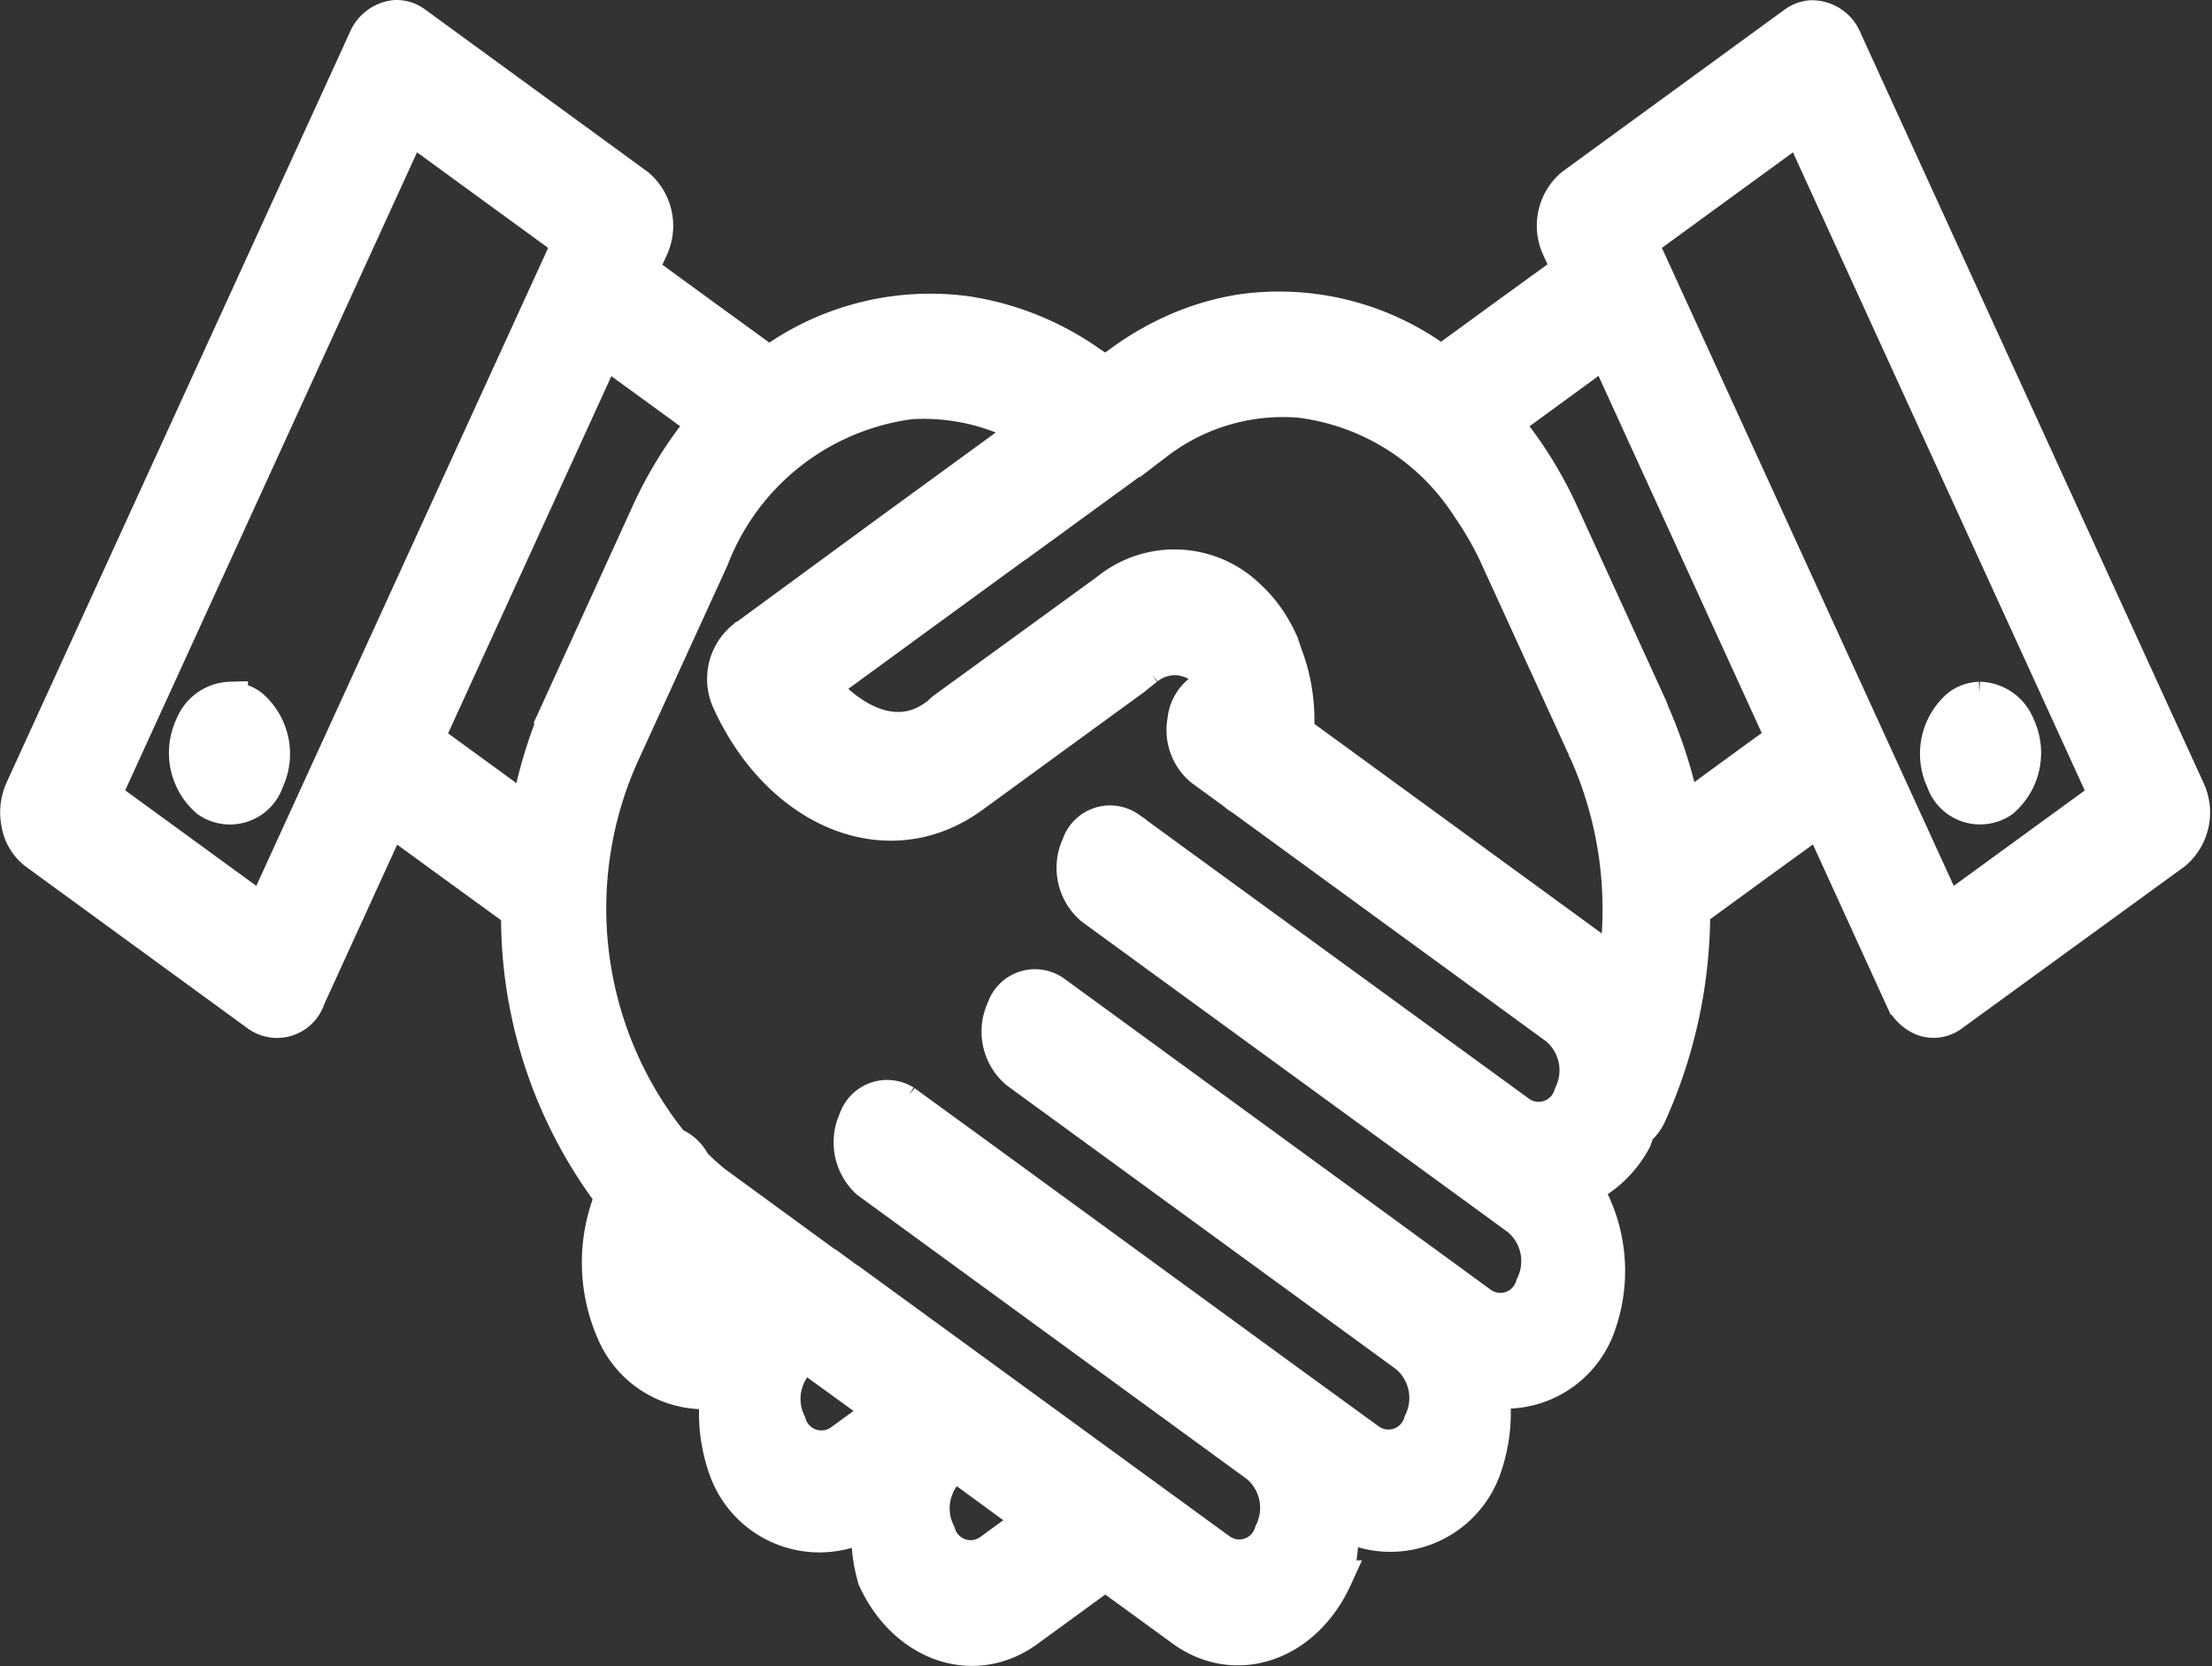 <svg xmlns="http://www.w3.org/2000/svg" width="63.18" height="47.598" viewBox="0 0 63.18 47.598">
  <rect x="0" y="0" width="63.18" height="47.598" fill="#333333" stroke="none"/>
  <g id="noun_shake_hand_603257" data-name="noun_shake hand_603257" transform="translate(-0.496 28.5)">
    <g id="Group_1378" data-name="Group 1378" transform="translate(0.999 -28)">
      <path id="Path_254" data-name="Path 254" d="M11.778,8a1.031,1.031,0,0,0-.845.651L1.138,30.059a1.6,1.6,0,0,0-.1.991,1.31,1.31,0,0,0,.484.794L7.879,36.48A.926.926,0,0,0,9.291,36l2.349-5.14,1.751,1.276,1.917,1.393a13.251,13.251,0,0,0,2.681,8.149,4.928,4.928,0,0,0,.04,3.859,2.807,2.807,0,0,0,2.976,1.688,4.726,4.726,0,0,0,.227,2.222,2.827,2.827,0,0,0,4.092,1.51,4.587,4.587,0,0,0,.166,1.627c.87,1.9,2.834,2.569,4.343,1.469l2.232-1.627,2.212,1.611c1.509,1.1,3.474.434,4.343-1.469a4.577,4.577,0,0,0,.166-1.627,2.828,2.828,0,0,0,4.092-1.51,4.726,4.726,0,0,0,.226-2.222,2.806,2.806,0,0,0,2.976-1.688,4.6,4.6,0,0,0-.331-4.1,3.214,3.214,0,0,0,1.411-1.357h0c.044-.1.068-.2.105-.3a1.22,1.22,0,0,0,.331-.432A14.009,14.009,0,0,0,48.843,33.5l.817-.595,1.059-.773,1.059-.768.7-.508,2.345,5.134a1.105,1.105,0,0,0,.631.61.854.854,0,0,0,.789-.133L62.6,31.844a1.5,1.5,0,0,0,.38-1.774L53.187,8.657a1.007,1.007,0,0,0-.95-.651.883.883,0,0,0-.469.168L45.41,12.81a1.5,1.5,0,0,0-.376,1.774l.287.63-.7.508-1.06.768-1.059.773-.845.615A7.68,7.68,0,0,0,35.972,16.4a7.528,7.528,0,0,0-1.767.5,8.383,8.383,0,0,0-1.7.966h0l-.433.315-.485-.33a8.258,8.258,0,0,0-3.478-1.393A7.755,7.755,0,0,0,22.466,17.9l-1.917-1.393L18.79,15.225l.291-.635a1.5,1.5,0,0,0-.38-1.779L12.344,8.174A.869.869,0,0,0,11.778,8Zm.429,3.086,4.57,3.33L8.017,33.567l-4.57-3.33Zm39.7,0,8.759,19.155L56.1,33.567,47.339,14.416Zm-5.556,6.38L51.44,28.6l-.7.508-1.059.773h0l-1.059.778-.048.036a13.67,13.67,0,0,0-.9-2.847,1.465,1.465,0,0,0-.073-.188v0l-2.511-5.491v0a11.667,11.667,0,0,0-1.622-2.593l.073-.051,1.059-.773,1.059-.773Zm-28.594.015,1.751,1.271,1.128.824a11.534,11.534,0,0,0-1.614,2.583l-2.511,5.5a13.516,13.516,0,0,0-.934,3.071l-1.148-.839-1.759-1.281Zm19.855,1.449a6.714,6.714,0,0,1,4.832,3.035,9.593,9.593,0,0,1,.849,1.49v.005l2.511,5.49v.005l.008.015a11.07,11.07,0,0,1,.817,6.258A3.338,3.338,0,0,0,46,34.6l-8.472-6.177a5.29,5.29,0,0,0-.36-2.3,1.5,1.5,0,0,0-.069-.2l-.012-.03-.012-.03V25.85a4.4,4.4,0,0,0-.416-.727,3.792,3.792,0,0,0-.514-.579h0a3.023,3.023,0,0,0-3.939-.229l-.04.03-.057.046L27.48,27.756a1.086,1.086,0,0,0-.15.137l-.113.081c-1.041.759-2.275.25-3.255-.859L26.72,25.1l2.867-2.09.028-.02.008,0,3-2.186h0l.918-.676h0A5.935,5.935,0,0,1,37.614,18.931Zm-11.129.046a6.129,6.129,0,0,1,3.425.788l-1.326.966-2.9,2.115h0l-3.971,2.913a1.5,1.5,0,0,0-.376,1.774c1.436,3.141,4.527,4.446,6.923,2.7l4.638-3.381.041-.036.243-.193.069-.051a1.269,1.269,0,0,1,1.965.478,1.176,1.176,0,0,0-.875,1.037,1.445,1.445,0,0,0,.495,1.378l.93.676a1.01,1.01,0,0,0,.21.153l8.993,6.558a1.587,1.587,0,0,1,.408,1.922.97.97,0,0,1-1.508.508L33.792,31.945l-1.059-.773a.93.93,0,0,0-1.415.473,1.5,1.5,0,0,0,.376,1.779l1.059.773,10.069,7.336,1.059.773a1.587,1.587,0,0,1,.4,1.922.968.968,0,0,1-1.509.508l-1.059-.773L31.649,36.622,30.59,35.85a.93.93,0,0,0-1.415.473A1.5,1.5,0,0,0,29.55,38.1l1.059.773.615.447,9.454,6.893a1.581,1.581,0,0,1,.408,1.917h0a.97.97,0,0,1-1.508.513L37.456,47.1,28.45,40.532l-2.123-1.545a.933.933,0,0,0-1.378.5,1.509,1.509,0,0,0,.343,1.751l11.125,8.114a1.58,1.58,0,0,1,.408,1.916.97.97,0,0,1-1.508.514L24.831,44.141h-.012l-.631-.463h-.016L20.9,41.289a7.45,7.45,0,0,1-.6-.544,1.09,1.09,0,0,0-.6-.554,10.72,10.72,0,0,1-1.4-11.24l2.515-5.5A7.071,7.071,0,0,1,26.485,18.977ZM7.079,27.472a1.2,1.2,0,0,0-1.088.773,1.782,1.782,0,0,0,.449,2.11,1.1,1.1,0,0,0,1.67-.564,1.782,1.782,0,0,0-.449-2.11,1.041,1.041,0,0,0-.582-.208Zm49.958,0a1.041,1.041,0,0,0-.586.208,1.784,1.784,0,0,0-.445,2.11,1.1,1.1,0,0,0,1.67.564,1.782,1.782,0,0,0,.449-2.11A1.2,1.2,0,0,0,57.036,27.472ZM19.687,43.389c.06.046.108.108.17.153l1.581,1.149a.99.99,0,0,0-.105.071.969.969,0,0,1-1.508-.513A1.7,1.7,0,0,1,19.687,43.389Zm3.817,2.8.275.2h0L25.725,47.8l-1.193.869a.97.97,0,0,1-1.508-.514,1.581,1.581,0,0,1,.408-1.916q.037-.026.073-.056ZM27.783,49.3,30,50.923l-1.205.879a.97.97,0,0,1-1.508-.513,1.579,1.579,0,0,1,.4-1.917,1.026,1.026,0,0,0,.093-.071Z" transform="translate(-0.999 -7.999)" fill="#fff" stroke="#fff" stroke-width="1"/>
    </g>
  </g>
</svg>
